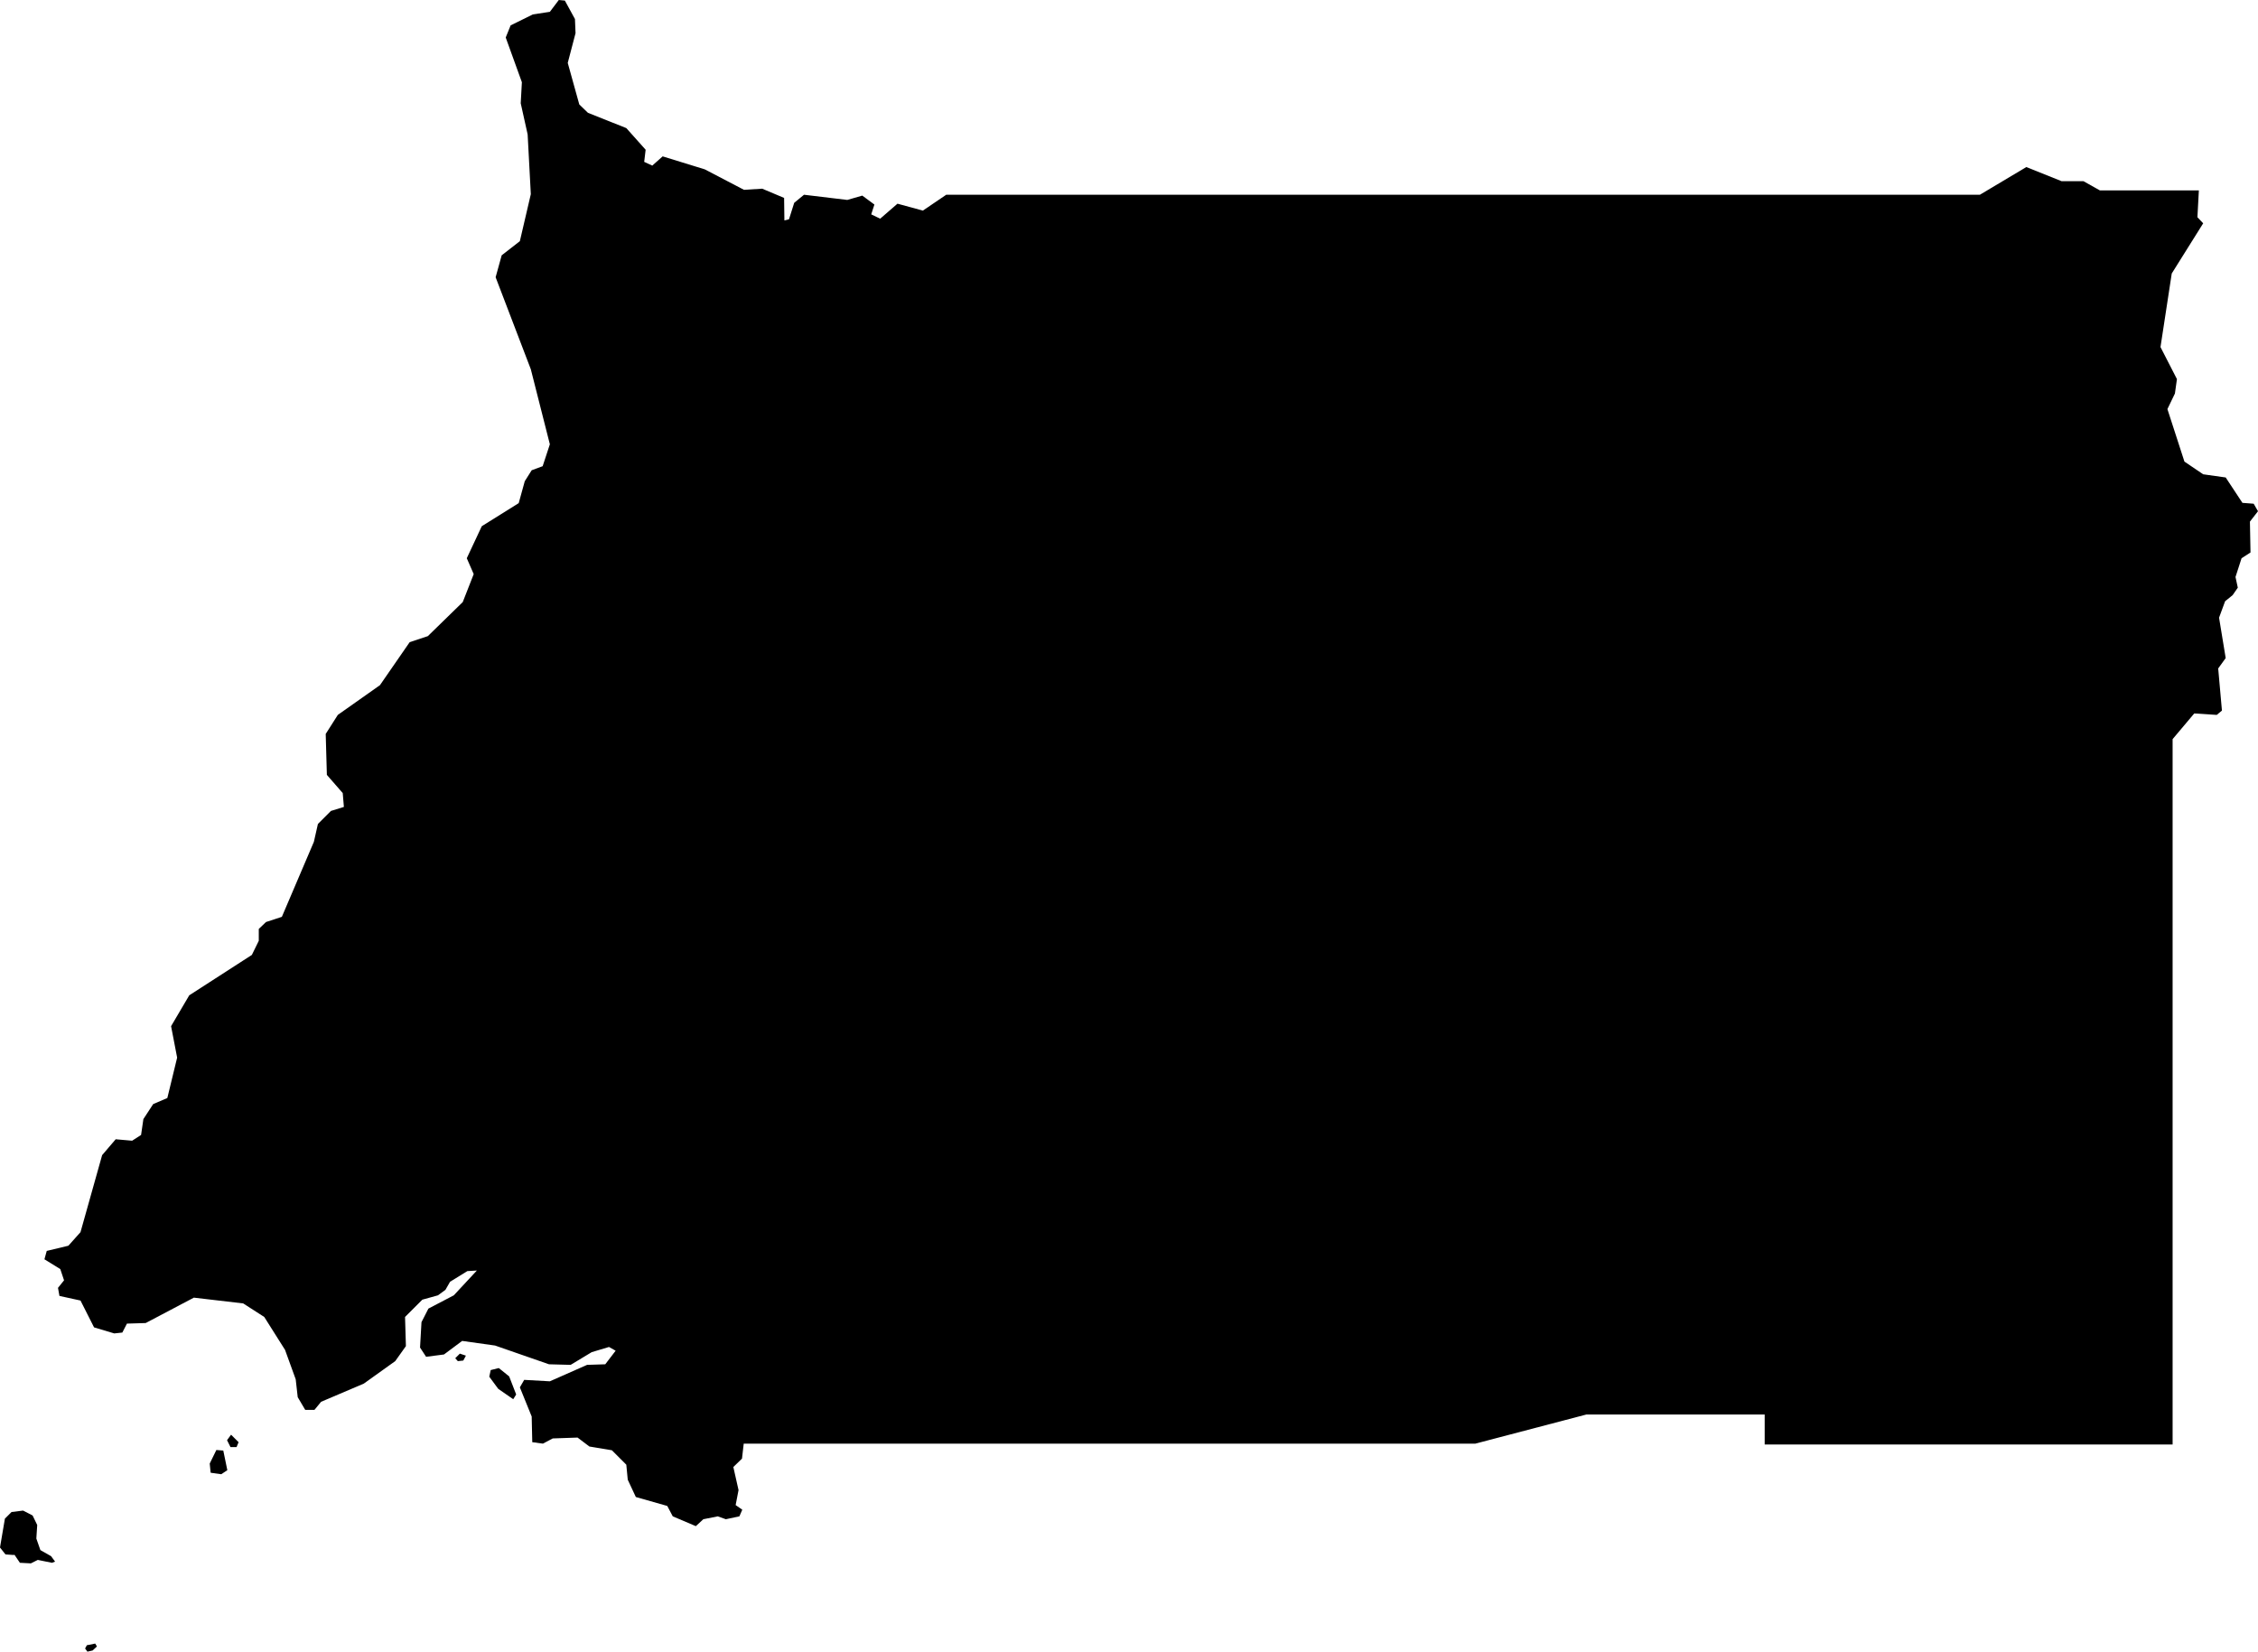 <svg xmlns="http://www.w3.org/2000/svg" viewBox="675.916 441.880 7.827 5.725">
  <path d="M677.503,446.598l0.019,-0.002l0.009,-0.017l-0.021,-0.007l-0.016,0.016l0.009,0.01Z M677.705,446.713l-0.024,-0.062l-0.036,-0.029l-0.028,0.007l-0.005,0.023l0.031,0.042l0.052,0.036l0.01,-0.016Z M676.647,446.985l0.036,0.005l0.021,-0.014l-0.014,-0.068l-0.024,-0.002l-0.023,0.047l0.003,0.031Z M676.715,446.896h0.021l0.007,-0.017l-0.026,-0.026l-0.014,0.019l0.012,0.024Z M675.966,447.269l0.019,0.028l0.038,0.002l0.024,-0.012l0.049,0.01l0.011,-0.004l-0.014,-0.019l-0.037,-0.021l-0.014,-0.04l0.003,-0.047l-0.016,-0.033l-0.033,-0.017l-0.04,0.005l-0.023,0.023l-0.017,0.1l0.019,0.024l0.029,0.002Z M676.217,447.583l-0.006,0.011l0.008,0.011l0.018,-0.004l0.015,-0.014l-0.006,-0.01l-0.03,0.006Z  M678.037,446.907l0.05,0.05l0.005,0.052l0.028,0.06l0.109,0.031l0.019,0.036l0.08,0.034l0.026,-0.024l0.05,-0.01l0.028,0.01l0.047,-0.01l0.01,-0.023l-0.023,-0.016l0.01,-0.052l-0.018,-0.08l0.03,-0.029l0.006,-0.052h2.536l0.385,-0.101h0.618v0.104h1.414v-2.445l0.075,-0.089l0.078,0.005l0.018,-0.015l-0.013,-0.146l0.026,-0.036l-0.023,-0.14l0.021,-0.057l0.026,-0.021l0.018,-0.026l-0.008,-0.037l0.021,-0.065l0.031,-0.02l-0.002,-0.107l0.028,-0.036l-0.015,-0.026l-0.039,-0.003l-0.058,-0.088l-0.078,-0.011l-0.065,-0.044l-0.059,-0.182l0.026,-0.054l0.007,-0.05l-0.057,-0.111l0.039,-0.255l0.109,-0.174l-0.02,-0.021l0.005,-0.093h-0.343l-0.057,-0.032h-0.076l-0.122,-0.049l-0.161,0.096h-3.583l-0.081,0.055l-0.088,-0.024l-0.06,0.052l-0.031,-0.015l0.011,-0.034l-0.042,-0.031l-0.052,0.015l-0.15,-0.018l-0.034,0.028l-0.018,0.057l-0.016,0.004l-0.001,-0.078l-0.076,-0.032l-0.063,0.004l-0.136,-0.071l-0.146,-0.045l-0.036,0.032l-0.028,-0.013l0.005,-0.042l-0.067,-0.075l-0.133,-0.053l-0.03,-0.029l-0.04,-0.144l0.027,-0.103l-0.002,-0.049l-0.035,-0.064l-0.021,-0.002l-0.031,0.041l-0.059,0.009l-0.077,0.038l-0.017,0.042l0.056,0.155l-0.004,0.073l0.024,0.108l0.011,0.207l-0.038,0.163l-0.063,0.049l-0.021,0.076l0.122,0.319l0.066,0.26l-0.025,0.076l-0.038,0.014l-0.024,0.038l-0.021,0.076l-0.128,0.08l-0.052,0.111l0.024,0.055l-0.038,0.097l-0.121,0.118l-0.063,0.021l-0.103,0.149l-0.146,0.103l-0.042,0.066l0.004,0.142l0.055,0.063l0.004,0.048l-0.045,0.014l-0.045,0.045l-0.014,0.062l-0.111,0.26l-0.055,0.018l-0.025,0.024v0.041l-0.024,0.049l-0.217,0.14l-0.063,0.107l0.021,0.109l-0.034,0.14l-0.049,0.021l-0.034,0.052l-0.008,0.055l-0.031,0.02l-0.057,-0.005l-0.047,0.055l-0.075,0.267l-0.042,0.047l-0.075,0.018l-0.008,0.029l0.055,0.034l0.013,0.039l-0.021,0.026l0.005,0.028l0.073,0.016l0.047,0.093l0.07,0.021l0.028,-0.003l0.016,-0.031l0.065,-0.002l0.167,-0.088l0.171,0.02l0.073,0.047l0.072,0.114l0.037,0.102l0.007,0.062l0.026,0.044h0.032l0.023,-0.028l0.148,-0.063l0.109,-0.078l0.037,-0.052l-0.003,-0.101l0.06,-0.06l0.054,-0.015l0.026,-0.019l0.016,-0.028l0.06,-0.037l0.033,-0.002l-0.08,0.086l-0.088,0.046l-0.024,0.047l-0.005,0.088l0.021,0.032l0.062,-0.008l0.063,-0.047l0.114,0.016l0.187,0.065l0.075,0.002l0.073,-0.044l0.06,-0.018l0.023,0.013l-0.036,0.047l-0.063,0.002l-0.129,0.057l-0.089,-0.005l-0.015,0.026l0.041,0.101l0.002,0.089l0.037,0.005l0.034,-0.018l0.086,-0.003l0.041,0.031l0.078,0.013z"/>
</svg>
